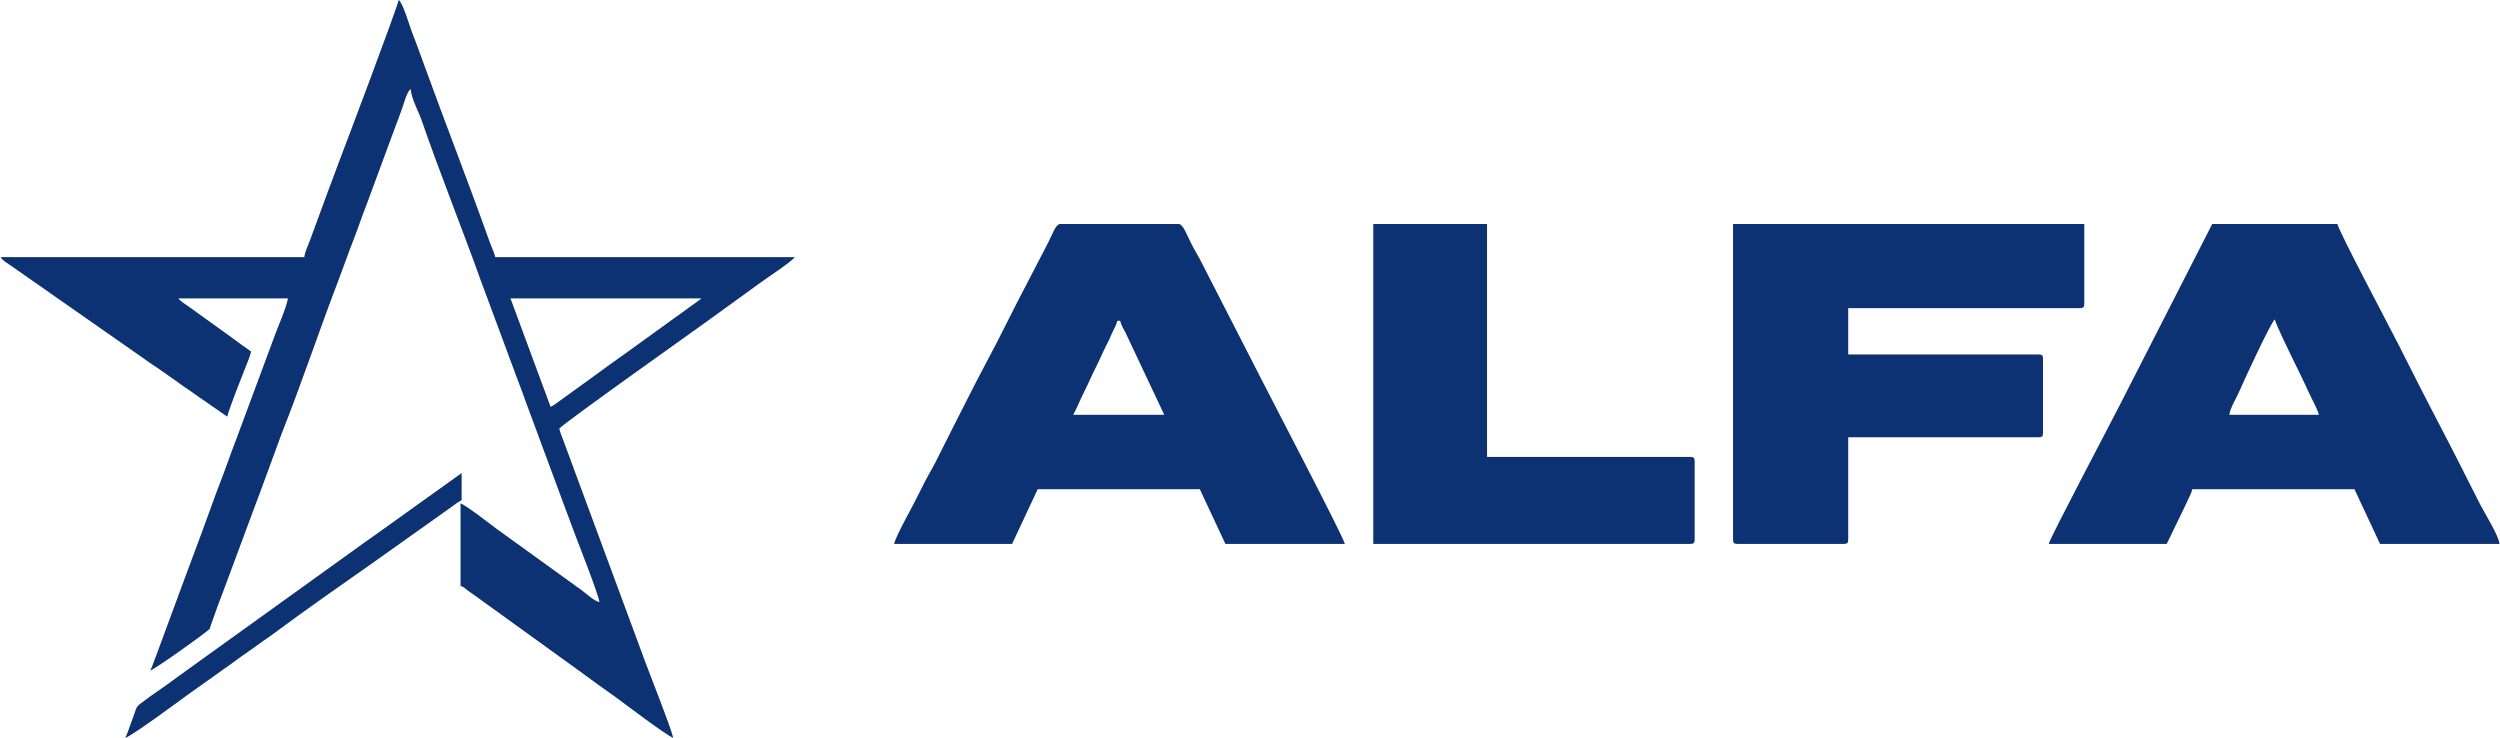<?xml version="1.0" encoding="UTF-8"?> <svg xmlns="http://www.w3.org/2000/svg" xmlns:xlink="http://www.w3.org/1999/xlink" xmlns:xodm="http://www.corel.com/coreldraw/odm/2003" xml:space="preserve" width="2399px" height="708px" version="1.1" shape-rendering="geometricPrecision" text-rendering="geometricPrecision" image-rendering="optimizeQuality" fill-rule="evenodd" clip-rule="evenodd" viewBox="0 0 2316.86 684.04"> <g id="Camada_x0020_1">  <path fill="#0C3273" d="M1898.94 504.27l109.42 0 17.91 -36.98c2.1,-5.02 4.77,-9.28 5.82,-13.76l150.3 0 23.73 50.74 110.74 0c-0.66,-7.77 -14.12,-29.11 -18.04,-36.85 -6.52,-12.88 -12.54,-24.8 -18.88,-37.31 -12.67,-25.02 -25.62,-49.26 -38.23,-74.15 -6.15,-12.15 -12.3,-24.29 -18.46,-36.43 -9.84,-19.42 -54.81,-103.94 -56.68,-111.88l-116.02 0 -84.8 166.1c-8.83,17.45 -65.36,124.39 -66.81,130.52zm209.62 -208.16c1.81,7.69 26.05,55.22 30.7,65.98 2.87,6.64 8.85,16.92 10.17,22.49l-83.06 0c0.49,-5.77 7.1,-16.44 9.79,-22.87 3.37,-8.06 28.87,-63.05 32.4,-65.6zm-502.29 204.26c0,3 0.92,3.9 3.96,3.9l98.87 0c3.04,0 3.96,-0.9 3.96,-3.9l0 -94.98 176.65 0c3.04,0 3.96,-0.9 3.96,-3.9l0 -68.95c0,-3 -0.92,-3.9 -3.96,-3.9l-176.65 0 0 -42.94 214.89 0c3.03,0 3.95,-0.9 3.95,-3.9l0 -74.15 -325.63 0 0 292.72zm-333.54 3.9l293.99 0c3.04,0 3.96,-0.9 3.96,-3.9l0 -72.86c0,-3 -0.92,-3.9 -3.96,-3.9l-188.52 0 0 -215.96 -105.47 0 0 296.62zm-444.28 0l109.43 0 23.73 -50.74 150.29 0 23.73 50.74 110.74 0c-1.77,-7.5 -66.18,-130.62 -75.59,-149.18l-57.12 -111.45c-3.63,-7.17 -6.59,-11.61 -10.12,-18.64 -3.47,-6.92 -7.06,-17.35 -11.42,-17.35l-109.42 0c-4.45,0 -7.31,9.21 -10.99,16.47l-29 55.95c-6.56,12.94 -12.34,24.35 -18.9,37.29l-19.35 36.84c-12.97,25.23 -25.2,49.67 -37.77,74.61 -3.25,6.45 -6.31,11.08 -9.68,17.78 -3.45,6.88 -6.18,12.22 -9.66,19.08 -4.31,8.51 -17.14,31.16 -18.9,38.6zm206.98 -206.86l2.64 0c1.05,4.45 2.8,6.82 4.85,10.83l36.02 76.34 -84.37 0c3.75,-7.01 6.3,-13.83 10.09,-21.26 3.95,-7.72 6.61,-14.41 10.55,-22.12 3.81,-7.44 6.31,-13.82 10.11,-21.24 2.15,-4.18 3.22,-6.28 5.02,-10.66 1.66,-4 4.03,-7.4 5.09,-11.89zm-480.15 260.89c-5.41,-1.45 -11.68,-7.54 -16.25,-10.91l-80.04 -57.78c-4.13,-3.09 -27.96,-21.65 -32.47,-22.85l0 76.45c2.76,0.74 4,2.19 6.18,3.88 2.41,1.85 3.86,2.71 6.47,4.59l98.16 70.85c4.24,3.13 7.89,5.71 12.19,8.93 8.36,6.23 16.23,11.4 24.59,17.66 3.74,2.8 44.42,33.55 49.57,34.92 -2.49,-10.69 -22.02,-59.6 -26.27,-71.3l-76.04 -205.63c-1.37,-3.46 -2.46,-6.1 -3.31,-9.76 3.19,-4.35 118.76,-86.34 136.38,-99.01l47.85 -34.64c6.68,-5.05 31.12,-20.9 34.06,-25.29l-277.64 0c-1.02,-4.4 -3.71,-9.97 -5.41,-14.71 -19.68,-55.18 -40.97,-109.59 -60.87,-164.47 -3.66,-10.11 -7.3,-20.23 -11.18,-30.06 -1.95,-4.94 -7.98,-26.17 -12.07,-29.17 -2.21,9.5 -48.46,132.07 -54.75,148.45 -4,10.43 -7.21,19.65 -11.22,30.03l-16.22 44.13c-1.6,4.08 -4.98,11.63 -5.33,15.8l-281.66 0c2.72,4.05 8.05,6.54 12.35,9.78l118.42 82.77c2.4,1.57 3.95,2.77 6.46,4.6 2.51,1.82 4.37,2.86 6.62,4.45 4.51,3.21 8.92,6.03 13.66,9.48 4.63,3.37 8.29,5.84 12.92,9.21 2.5,1.82 4.36,2.85 6.61,4.45 2.28,1.61 3.75,2.85 6.44,4.63 4.8,3.17 8.31,5.73 13.09,9.04 4.89,3.38 8.93,6.29 13.67,9.46 1.95,-8.36 12.78,-35.06 16.53,-44.84 1.92,-5.01 4.45,-10.57 5.6,-15.51 -5.7,-3.83 -11.28,-8.04 -16.95,-12.23l-42.12 -30.31c-3.23,-2.41 -6.3,-3.73 -8.33,-6.76l101.6 0c-2.46,10.59 -7.37,21.76 -11.35,31.9l-36.22 97.58c-5.75,14.69 -10.35,28.58 -16.09,43.25 -2.86,7.29 -5.26,14.1 -7.87,21.3 -2.54,6.99 -5.26,14.29 -7.81,21.37 -5.2,14.48 -10.93,28.98 -16.1,43.25l-23.88 64.65c-1.38,3.98 -2.58,7.04 -4.11,10.97 -1.5,3.82 -2.61,7.54 -4.32,10.77 3.88,-0.9 48.39,-32.65 53.37,-37.17 2.87,-2.61 1.01,0.34 2.65,-4.39 4.25,-12.3 8.31,-23.2 12.96,-35.32l26.43 -71.14c4.54,-12.18 9.02,-23.87 13.36,-35.94l12.95 -35.33c18.64,-47.01 34.63,-95.15 52.74,-142.42 4.72,-12.32 8.56,-23.71 13.36,-35.93 4.72,-12.02 8.36,-23.19 13.07,-35.2l26.34 -71.25c2.22,-6.13 4.32,-11.11 6.52,-17.62 1.45,-4.31 4.34,-15.03 7.68,-17.47 0.76,9.21 7.35,20.88 10.44,29.79 17.27,49.8 36.98,98.75 54.82,148.39l32.94 88.77c1.89,5.29 3.72,9.53 5.53,14.58 1.86,5.17 3.48,10.05 5.62,15.51l32.91 88.81c3.97,10.36 7.25,19.67 11.22,30.03 2.58,6.74 21.03,53.73 21.55,59.93zm-82.49 -281.67l177.05 0c-1.1,0.96 0.36,-0.16 -1.66,1.37l-67.76 48.92c-11.76,8.3 -23.36,16.68 -35.05,25.31 -5.98,4.43 -11.5,8.13 -17.53,12.64 -3.16,2.37 -5.83,4.09 -8.77,6.32 -3.25,2.46 -5.26,4.03 -9.06,6.04l-37.22 -100.6zm-357.11 407.41c5.77,-1.34 52.48,-36 58.93,-40.66l38.8 -27.59c6.53,-4.82 12.53,-9.12 19.37,-13.83 3.38,-2.34 6.12,-4.29 9.37,-6.72 3.57,-2.68 6.5,-4.38 10.06,-7.05 28.44,-21.33 67.47,-48.38 96.86,-69.12l68.2 -48.49c3.94,-2.69 5.95,-4.56 10.25,-6.84l0 -25.15 -80.89 57.92c-7.01,5.04 -13.15,9.12 -19.98,14.23l-162.1 116.54c-7.16,5.18 -13.33,9.82 -20.5,14.71 -3.48,2.37 -6.54,4.56 -9.98,7.13 -10.51,7.83 -6.15,3.67 -13.36,21.84 -1.73,4.38 -2.9,9.07 -5.03,13.08z"></path> <line fill="#0C3273" x1="472.79" y1="276.63" x2="555.28" y2="558.3"></line> </g> </svg> 